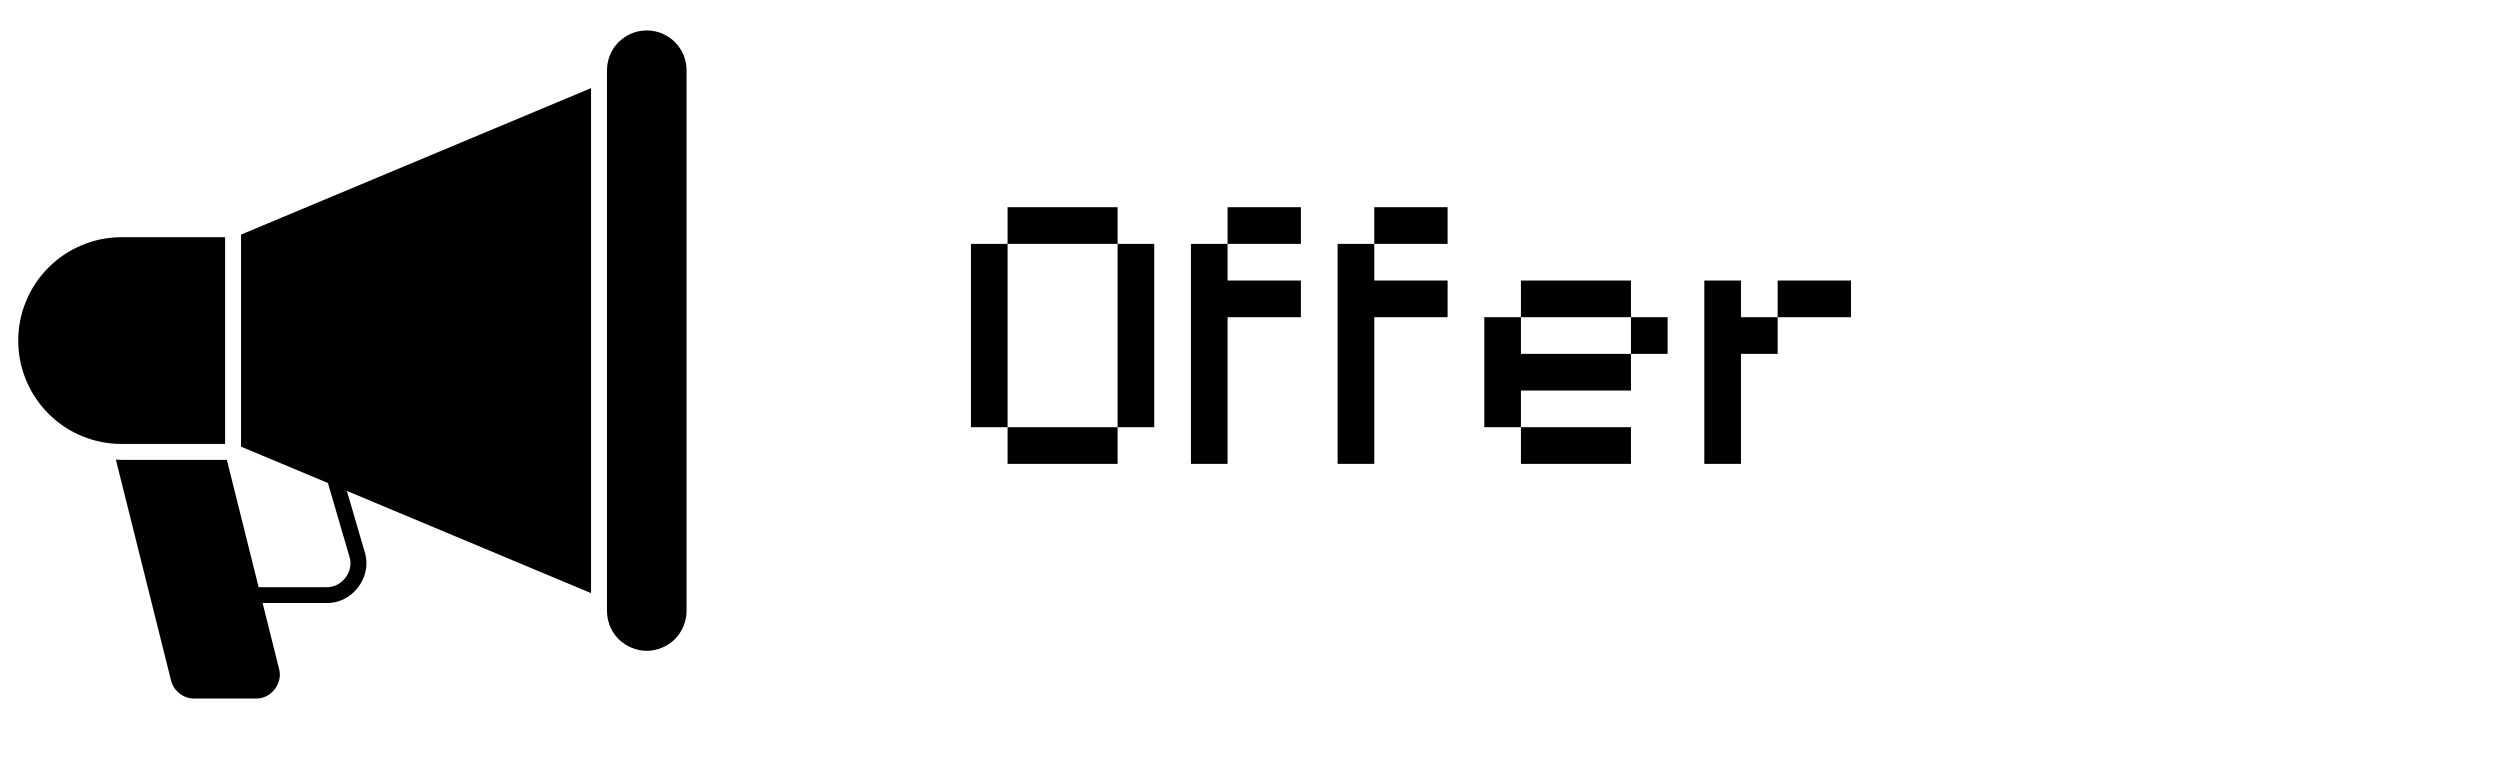 <svg xmlns="http://www.w3.org/2000/svg" xmlns:xlink="http://www.w3.org/1999/xlink" width="125" zoomAndPan="magnify" viewBox="0 0 93.75 28.5" height="38" preserveAspectRatio="xMidYMid meet" version="1.0"><defs><g/><clipPath id="cfb81e4135"><path d="M 22 1.148 L 25.746 1.148 L 25.746 25 L 22 25 Z M 22 1.148 " clip-rule="nonzero"/></clipPath><clipPath id="c50f10bf35"><path d="M 0.684 8 L 9 8 L 9 17 L 0.684 17 Z M 0.684 8 " clip-rule="nonzero"/></clipPath><clipPath id="6bfae75251"><path d="M 4 3 L 23 3 L 23 26.211 L 4 26.211 Z M 4 3 " clip-rule="nonzero"/></clipPath></defs><g clip-path="url(#cfb81e4135)"><path fill="#000000" d="M 24.254 24.406 C 24.449 24.406 24.641 24.367 24.824 24.289 C 25.008 24.215 25.168 24.105 25.309 23.969 C 25.445 23.828 25.555 23.668 25.629 23.484 C 25.707 23.301 25.746 23.109 25.746 22.914 L 25.746 2.633 C 25.746 2.434 25.707 2.246 25.633 2.062 C 25.555 1.879 25.449 1.719 25.309 1.578 C 25.168 1.438 25.008 1.332 24.824 1.254 C 24.641 1.18 24.449 1.141 24.254 1.141 C 24.055 1.141 23.863 1.18 23.684 1.254 C 23.5 1.332 23.34 1.438 23.199 1.578 C 23.059 1.719 22.949 1.879 22.875 2.062 C 22.801 2.246 22.762 2.434 22.762 2.633 L 22.762 22.914 C 22.762 23.109 22.801 23.301 22.875 23.484 C 22.949 23.668 23.059 23.828 23.199 23.969 C 23.34 24.105 23.5 24.215 23.684 24.289 C 23.863 24.367 24.055 24.406 24.254 24.406 Z M 24.254 24.406 " fill-opacity="1" fill-rule="nonzero"/></g><g clip-path="url(#c50f10bf35)"><path fill="#000000" d="M 4.562 16.648 L 8.441 16.648 L 8.441 8.895 L 4.562 8.895 C 4.047 8.895 3.555 8.992 3.078 9.191 C 2.602 9.387 2.184 9.668 1.82 10.031 C 1.457 10.395 1.176 10.812 0.98 11.289 C 0.781 11.766 0.684 12.258 0.684 12.773 C 0.684 13.289 0.781 13.781 0.98 14.258 C 1.176 14.73 1.457 15.152 1.82 15.516 C 2.184 15.879 2.602 16.16 3.078 16.355 C 3.555 16.551 4.047 16.648 4.562 16.648 Z M 4.562 16.648 " fill-opacity="1" fill-rule="nonzero"/></g><g clip-path="url(#6bfae75251)"><path fill="#000000" d="M 12.246 22.02 L 9.699 22.02 L 8.508 17.246 L 4.562 17.246 C 4.488 17.246 4.418 17.238 4.344 17.234 L 6.414 25.516 C 6.465 25.715 6.57 25.879 6.734 26.004 C 6.895 26.133 7.078 26.195 7.285 26.195 L 9.598 26.195 C 10.164 26.211 10.617 25.625 10.465 25.082 L 9.848 22.613 L 12.246 22.613 C 13.195 22.637 13.949 21.668 13.691 20.75 L 13.008 18.41 L 22.164 22.242 L 22.164 3.305 L 9.039 8.797 L 9.039 16.75 L 12.297 18.113 L 13.113 20.906 C 13.266 21.449 12.812 22.035 12.246 22.02 Z M 12.246 22.02 " fill-opacity="1" fill-rule="nonzero"/></g><g fill="#000000" fill-opacity="1"><g transform="translate(35.722, 17.395)"><g><path d="M 6.188 -1.375 L 6.188 0 L 2.062 0 L 2.062 -1.375 Z M 0.688 -1.375 L 0.688 -8.25 L 2.062 -8.25 L 2.062 -1.375 Z M 2.062 -8.25 L 2.062 -9.625 L 6.188 -9.625 L 6.188 -8.25 Z M 6.188 -1.375 L 6.188 -8.25 L 7.562 -8.25 L 7.562 -1.375 Z M 6.188 -1.375 "/></g></g></g><g fill="#000000" fill-opacity="1"><g transform="translate(43.972, 17.395)"><g><path d="M 0.688 0 L 0.688 -8.25 L 2.062 -8.25 L 2.062 -6.875 L 4.812 -6.875 L 4.812 -5.5 L 2.062 -5.5 L 2.062 0 Z M 2.062 -8.25 L 2.062 -9.625 L 4.812 -9.625 L 4.812 -8.25 Z M 2.062 -8.25 "/></g></g></g><g fill="#000000" fill-opacity="1"><g transform="translate(49.473, 17.395)"><g><path d="M 0.688 0 L 0.688 -8.25 L 2.062 -8.25 L 2.062 -6.875 L 4.812 -6.875 L 4.812 -5.5 L 2.062 -5.5 L 2.062 0 Z M 2.062 -8.25 L 2.062 -9.625 L 4.812 -9.625 L 4.812 -8.25 Z M 2.062 -8.25 "/></g></g></g><g fill="#000000" fill-opacity="1"><g transform="translate(54.973, 17.395)"><g><path d="M 0.688 -1.375 L 0.688 -5.5 L 2.062 -5.5 L 2.062 -4.125 L 6.188 -4.125 L 6.188 -2.75 L 2.062 -2.75 L 2.062 -1.375 Z M 2.062 0 L 2.062 -1.375 L 6.188 -1.375 L 6.188 0 Z M 2.062 -5.5 L 2.062 -6.875 L 6.188 -6.875 L 6.188 -5.5 Z M 6.188 -4.125 L 6.188 -5.5 L 7.562 -5.5 L 7.562 -4.125 Z M 6.188 -4.125 "/></g></g></g><g fill="#000000" fill-opacity="1"><g transform="translate(63.224, 17.395)"><g><path d="M 0.688 0 L 0.688 -6.875 L 2.062 -6.875 L 2.062 -5.5 L 3.438 -5.5 L 3.438 -4.125 L 2.062 -4.125 L 2.062 0 Z M 3.438 -5.5 L 3.438 -6.875 L 6.188 -6.875 L 6.188 -5.5 Z M 3.438 -5.5 "/></g></g></g></svg>
